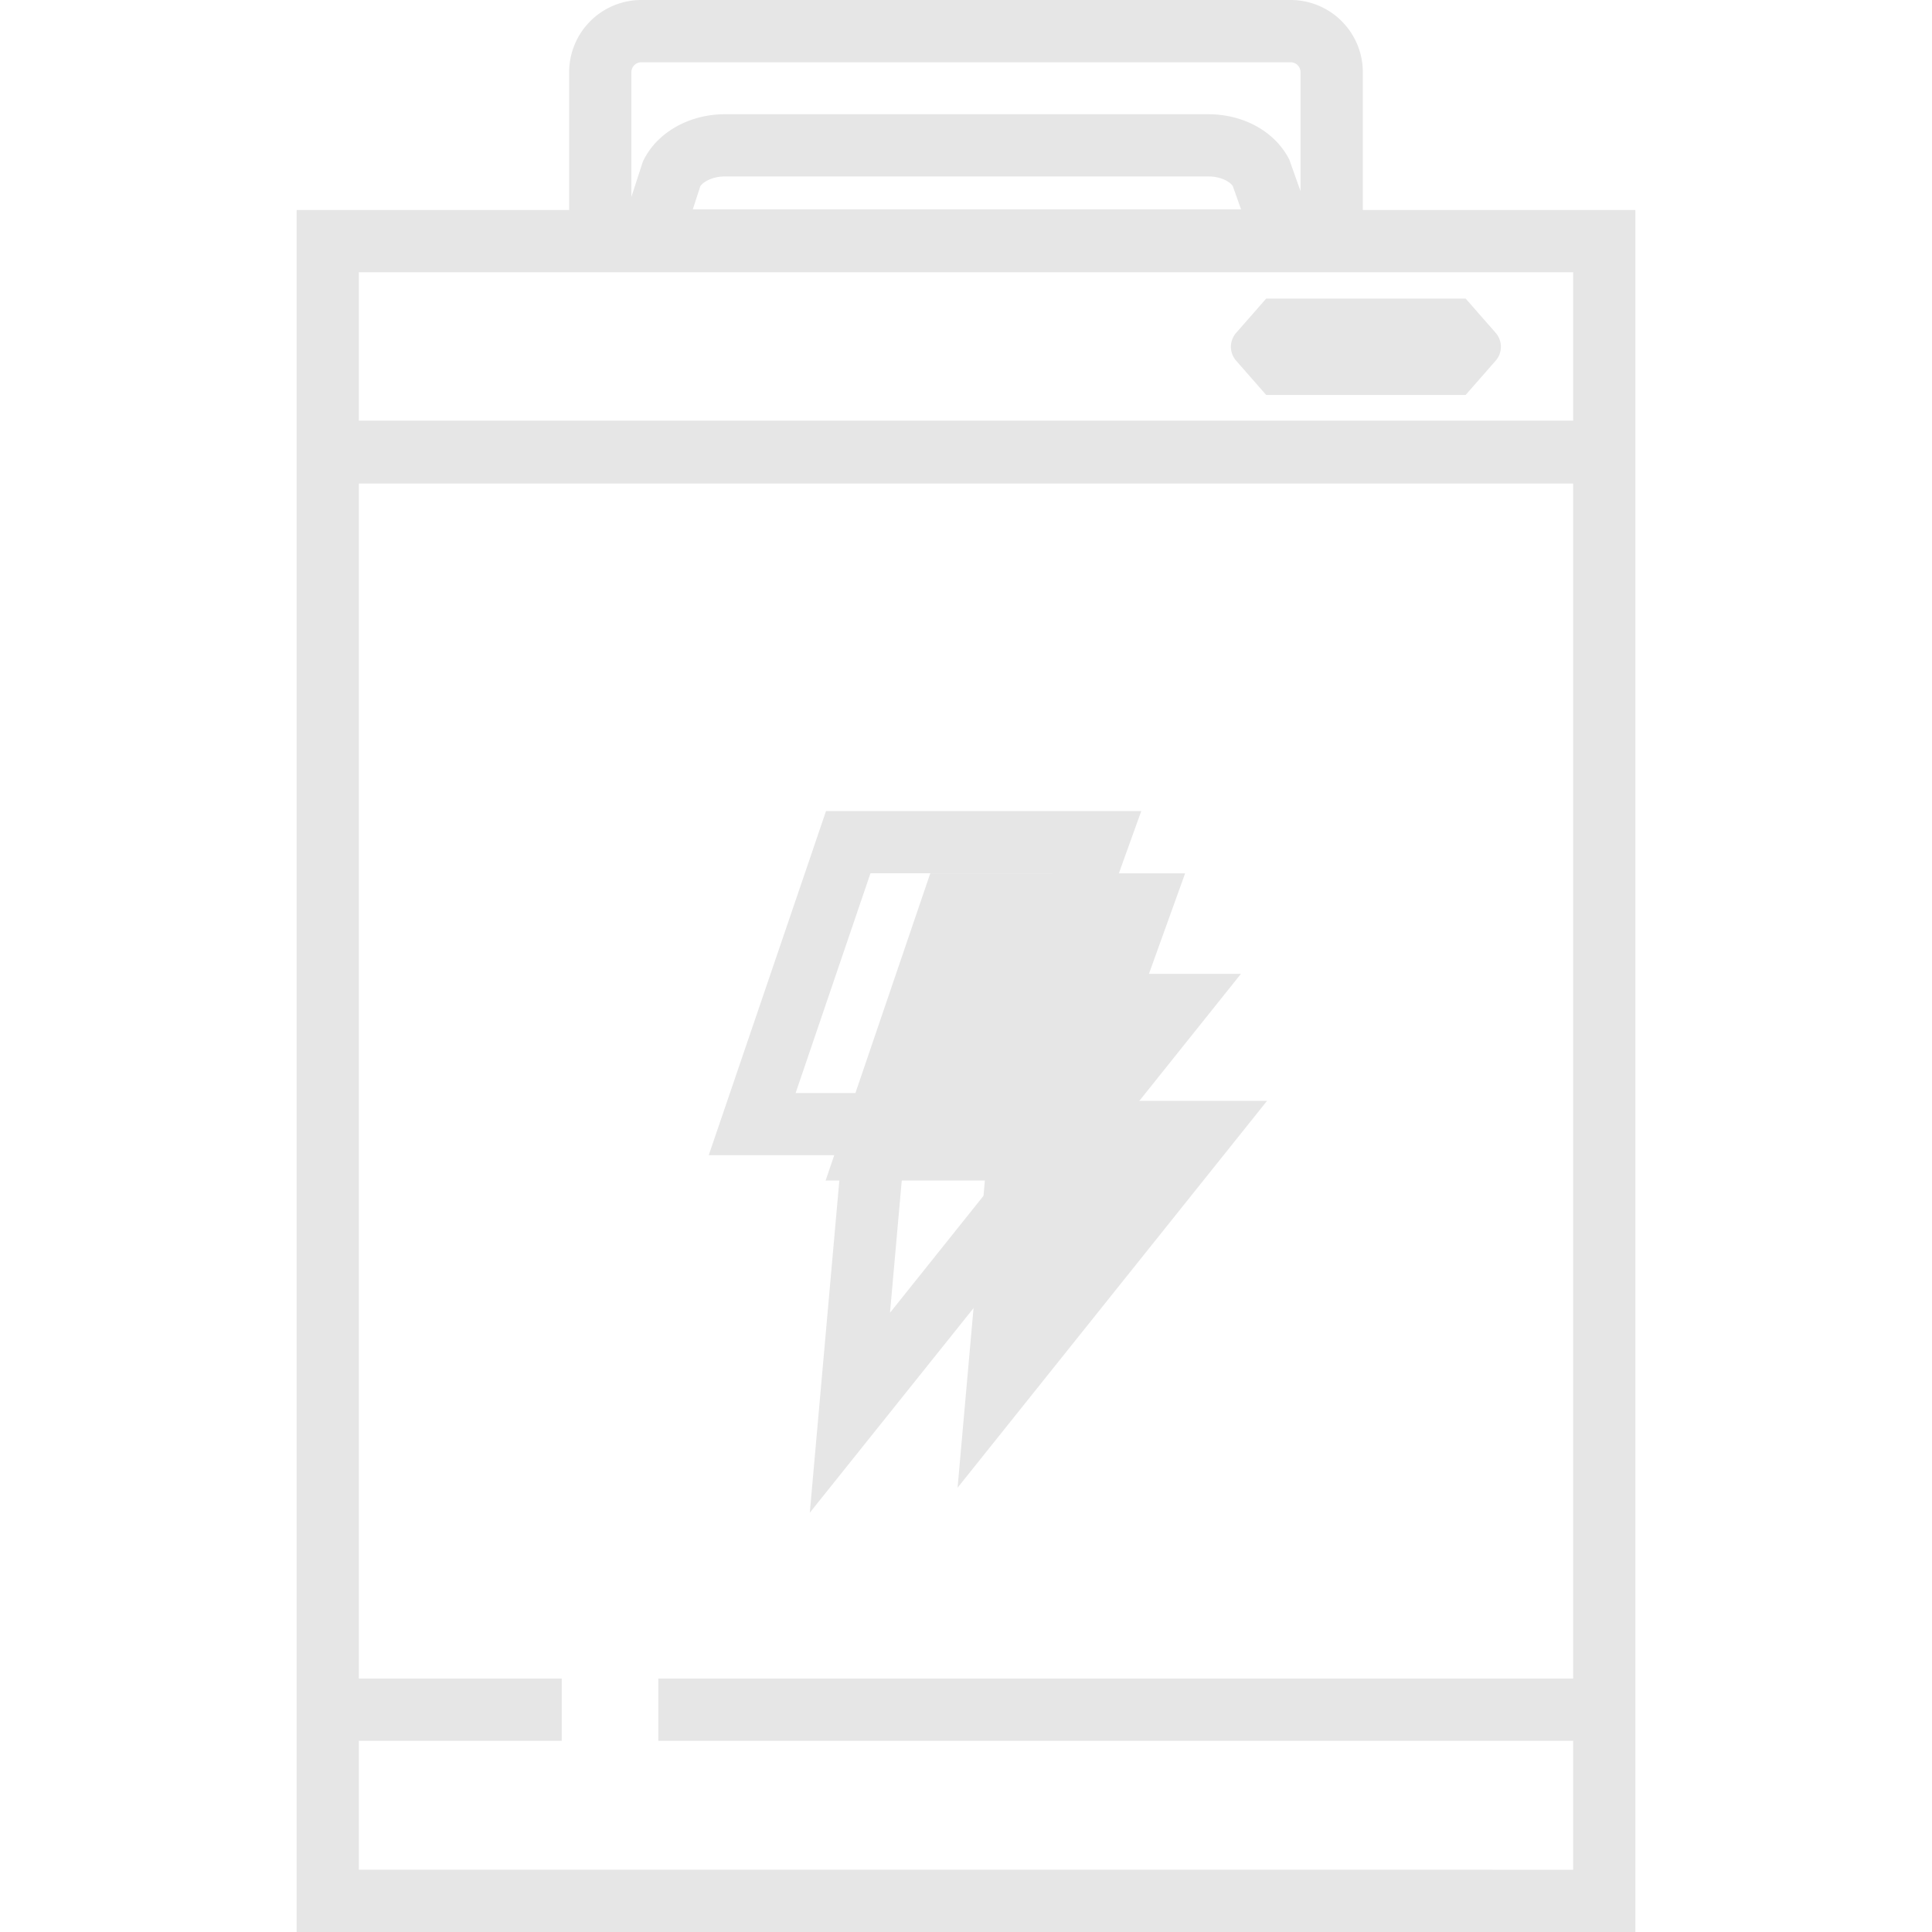 <?xml version="1.0" standalone="no"?><!DOCTYPE svg PUBLIC "-//W3C//DTD SVG 1.1//EN" "http://www.w3.org/Graphics/SVG/1.1/DTD/svg11.dtd"><svg t="1680606236317" class="icon" viewBox="0 0 1024 1024" version="1.1" xmlns="http://www.w3.org/2000/svg" p-id="11525" xmlns:xlink="http://www.w3.org/1999/xlink" width="200" height="200"><path d="M628.133 462.894H493.067l-55.48 162.812h84.416l-14.468 162.812 164.014-205.026h-86.832l43.416-120.598z" fill="#e6e6e6" p-id="11526"></path><path d="M722.328 111.291v-73.047A38.279 38.279 0 0 0 684.049 0h-344.145a38.279 38.279 0 0 0-38.244 38.244v73.047H157.216v912.709h709.568V111.291z m-355.126-0.342l3.982-12.277c1.909-2.616 6.81-5.149 13.031-5.149h256.242c6.115 0 10.898 2.356 12.901 4.984l4.43 12.453H367.202z m-27.298-77.948h344.145a5.255 5.255 0 0 1 5.255 5.255v63.044l-5.997-16.848-0.66-1.178c-7.776-14.02-23.976-22.727-42.261-22.727H384.215c-18.627 0-35.463 9.367-42.862 23.858l-0.601 1.178-6.103 18.792v-66.096a5.278 5.278 0 0 1 5.255-5.278z m493.891 856.675H348.917v32.989h484.878v68.334H190.205v-68.334h107.544v-32.989H190.205v-633.387h643.59zM190.205 222.958v-78.667h643.59v78.667z" fill="#e6e6e6" p-id="11527"></path><path d="M792.748 176.42l-15.905-18.144h-105.753l-15.905 18.144a11.204 11.204 0 0 0 0 14.763l15.905 18.144h105.73l15.905-18.144a11.204 11.204 0 0 0 0.024-14.763zM446.057 612.322l-7.163 80.54-9.685 108.899 68.334-85.371 117.311-146.636 42.874-53.595h-83.874l15.151-42.096 15.894-44.205H437.81l-7.611 22.385-39.681 116.439-14.869 43.593h70.408z m15.316-149.475h96.61l-31.057 86.254h62.102l-117.311 146.683 10.356-116.439h-60.382z" fill="#e6e6e6" p-id="11528"></path><path d="M683.469 183.798m-5.657 5.657a8 8 0 1 0 11.313-11.313 8 8 0 1 0-11.313 11.313Z" fill="#e6e6e6" p-id="11529"></path><path d="M764.46 183.795m-8 0a8 8 0 1 0 16 0 8 8 0 1 0-16 0Z" fill="#e6e6e6" p-id="11530"></path></svg>